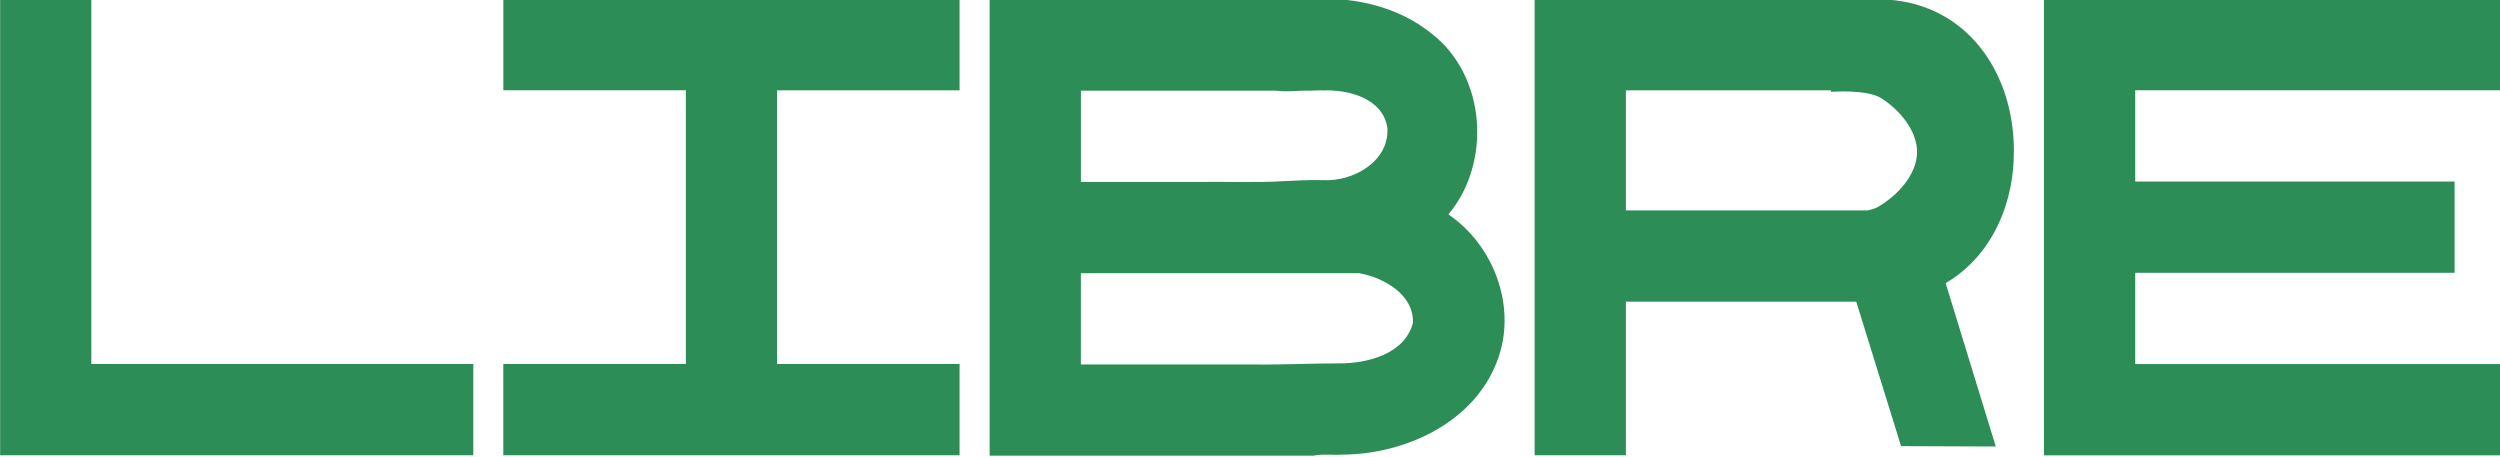 <?xml version="1.0" encoding="UTF-8" standalone="no"?>
<!-- Created with Inkscape (http://www.inkscape.org/) -->

<svg
   xmlns:dc="http://purl.org/dc/elements/1.1/"
   xmlns:cc="http://creativecommons.org/ns#"
   xmlns:rdf="http://www.w3.org/1999/02/22-rdf-syntax-ns#"
   xmlns:svg="http://www.w3.org/2000/svg"
   xmlns="http://www.w3.org/2000/svg"
   xmlns:sodipodi="http://sodipodi.sourceforge.net/DTD/sodipodi-0.dtd"
   xmlns:inkscape="http://www.inkscape.org/namespaces/inkscape"
   width="547.067"
   height="100"
   viewBox="0 0 547.067 100"
   id="svg2"
   version="1.1"
   inkscape:version="0.92.1 unknown"
   sodipodi:docname="libre-logo.svg">
  <defs
     id="defs4" />
  <sodipodi:namedview
     id="base"
     pagecolor="#ffffff"
     bordercolor="#666666"
     borderopacity="1"
     inkscape:pageopacity="1"
     inkscape:pageshadow="2"
     inkscape:zoom="0.1767767"
     inkscape:cx="-271.50688"
     inkscape:cy="423.54729"
     inkscape:document-units="px"
     inkscape:current-layer="layer1"
     showgrid="false"
     units="px"
     inkscape:showpageshadow="false"
     inkscape:window-width="1365"
     inkscape:window-height="688"
     inkscape:window-x="1"
     inkscape:window-y="0"
     inkscape:window-maximized="1"
     borderlayer="false"
     showborder="true"
     showguides="true">
    <inkscape:grid
       type="axonomgrid"
       id="grid4145"
       empspacing="5"
       color="#3f3fff"
       opacity="0.584"
       empcolor="#3f3fff"
       empopacity="0.141" />
  </sodipodi:namedview>
  <g
     inkscape:label="Layer 1"
     inkscape:groupmode="layer"
     id="layer1"
     transform="translate(0,-952.361)">
    <g
       id="g5823-8-3"
       transform="matrix(8.31,0,0,8.31,-531.828,9939.941)"
       style="stroke-width:0.12">
      <g
         transform="translate(-2.325,76.875)"
         id="g5596-7-8-6"
         style="stroke-width:0.12" />
      <g
         id="g5601-1-5-7"
         transform="translate(-2.677,76.897)"
         style="stroke-width:0.12" />
      <g
         id="g5634-9-0-5"
         transform="translate(-2.739,76.897)"
         style="stroke-width:0.12" />
      <g
         transform="translate(-0.126,0.017)"
         id="g5802-9-3"
         style="stroke-width:0.12">
        <g
           transform="translate(-2.739,76.897)"
           id="g5696-1-6-5"
           style="stroke-width:0.12">
          <g
             transform="translate(0,-2.2649765e-5)"
             id="g5607-7-3-6"
             style="stroke-width:0.12" />
        </g>
      </g>
      <g
         id="g5688-7-8-2"
         transform="translate(-2.809,76.897)"
         style="stroke-width:0.12">
        <g
           id="g5628-6-5-9"
           style="stroke-width:0.12">
          <path
             id="rect5418-6-6-7-6-1"
             style="color:#000000;clip-rule:nonzero;display:inline;overflow:visible;visibility:visible;opacity:1;isolation:auto;mix-blend-mode:normal;color-interpolation:sRGB;color-interpolation-filters:linearRGB;solid-color:#000000;solid-opacity:1;fill:#2c8d57;fill-opacity:1;fill-rule:nonzero;stroke:none;stroke-width:4.814;stroke-linecap:round;stroke-linejoin:round;stroke-miterlimit:4;stroke-dasharray:none;stroke-dashoffset:0;stroke-opacity:1;color-rendering:auto;image-rendering:auto;shape-rendering:auto;text-rendering:auto;enable-background:accumulate"
             d="m 107.219,-1158.46 v 2.403 9.611 h 2.403 v -4.045 h 6.066 l 1.18,3.804 2.494,0.01 -1.32,-4.302 c 1.154,-0.675 1.811,-2.006 1.797,-3.523 -0.018,-2.072 -1.267,-3.805 -3.313,-3.941 v -0.012 h -6.904 z m 2.403,2.403 h 5.4 v 0.04 c 0,0 0.939,-0.071 1.314,0.162 0.49,0.304 0.965,0.867 0.953,1.444 -0.013,0.588 -0.525,1.135 -1.035,1.428 -0.072,0.042 -0.17,0.069 -0.273,0.089 h -6.359 z m -8,-2.412 c -2.91,0.04 -5.836,0.011 -8.755,0.02 0,4.005 0,8.009 0,12.014 2.844,0 5.688,0 8.532,0 0.21,-0.052 0.512,-0.012 0.757,-0.028 1.648,-0.01 3.457,-0.836 4.072,-2.454 0.542,-1.391 -0.063,-3.047 -1.28,-3.872 1.15,-1.37 0.99,-3.669 -0.455,-4.771 -0.802,-0.646 -1.853,-0.92 -2.871,-0.908 z m 0,2.417 c 0.673,-0.033 1.586,0.193 1.717,0.968 0.073,0.889 -0.893,1.435 -1.682,1.393 -0.365,-0.01 -0.705,0.01 -1.049,0.026 -0.721,0.045 -1.509,0.01 -2.259,0.021 -1.026,0 -2.052,0 -3.078,0 0,-0.801 0,-1.602 0,-2.403 1.717,0 3.434,0 5.15,0 0.25,0.042 0.587,-0.01 0.87,0 0.11,0 0.221,-0.01 0.331,-0.01 z m -6.352,4.811 c 2.443,0 4.885,0 7.328,0 0.649,0.115 1.446,0.564 1.416,1.31 -0.219,0.825 -1.205,1.071 -1.957,1.065 -0.779,0 -1.51,0.041 -2.289,0.028 -1.499,0 -2.999,0 -4.498,0 0,-0.801 0,-1.602 0,-2.403 z m 25.361,-7.219 v 2.403 2.403 2.403 2.403 2.403 h 12.014 v -2.403 h -9.611 v -2.403 h 8.41 v -2.403 h -8.41 v -2.403 h 9.611 v -2.403 h -9.611 z m -40.569,0 v 2.403 h 4.806 v 7.208 H 80.061 v 2.403 h 4.806 2.403 4.806 v -2.403 h -4.806 v -7.208 h 4.806 v -2.403 h -4.806 -2.403 z m -13.251,0 v 9.611 2.403 h 2.403 10.057 v -2.403 H 69.213 v -9.611 z"
             inkscape:connector-curvature="0" />
        </g>
      </g>
    </g>
  </g>
</svg>
